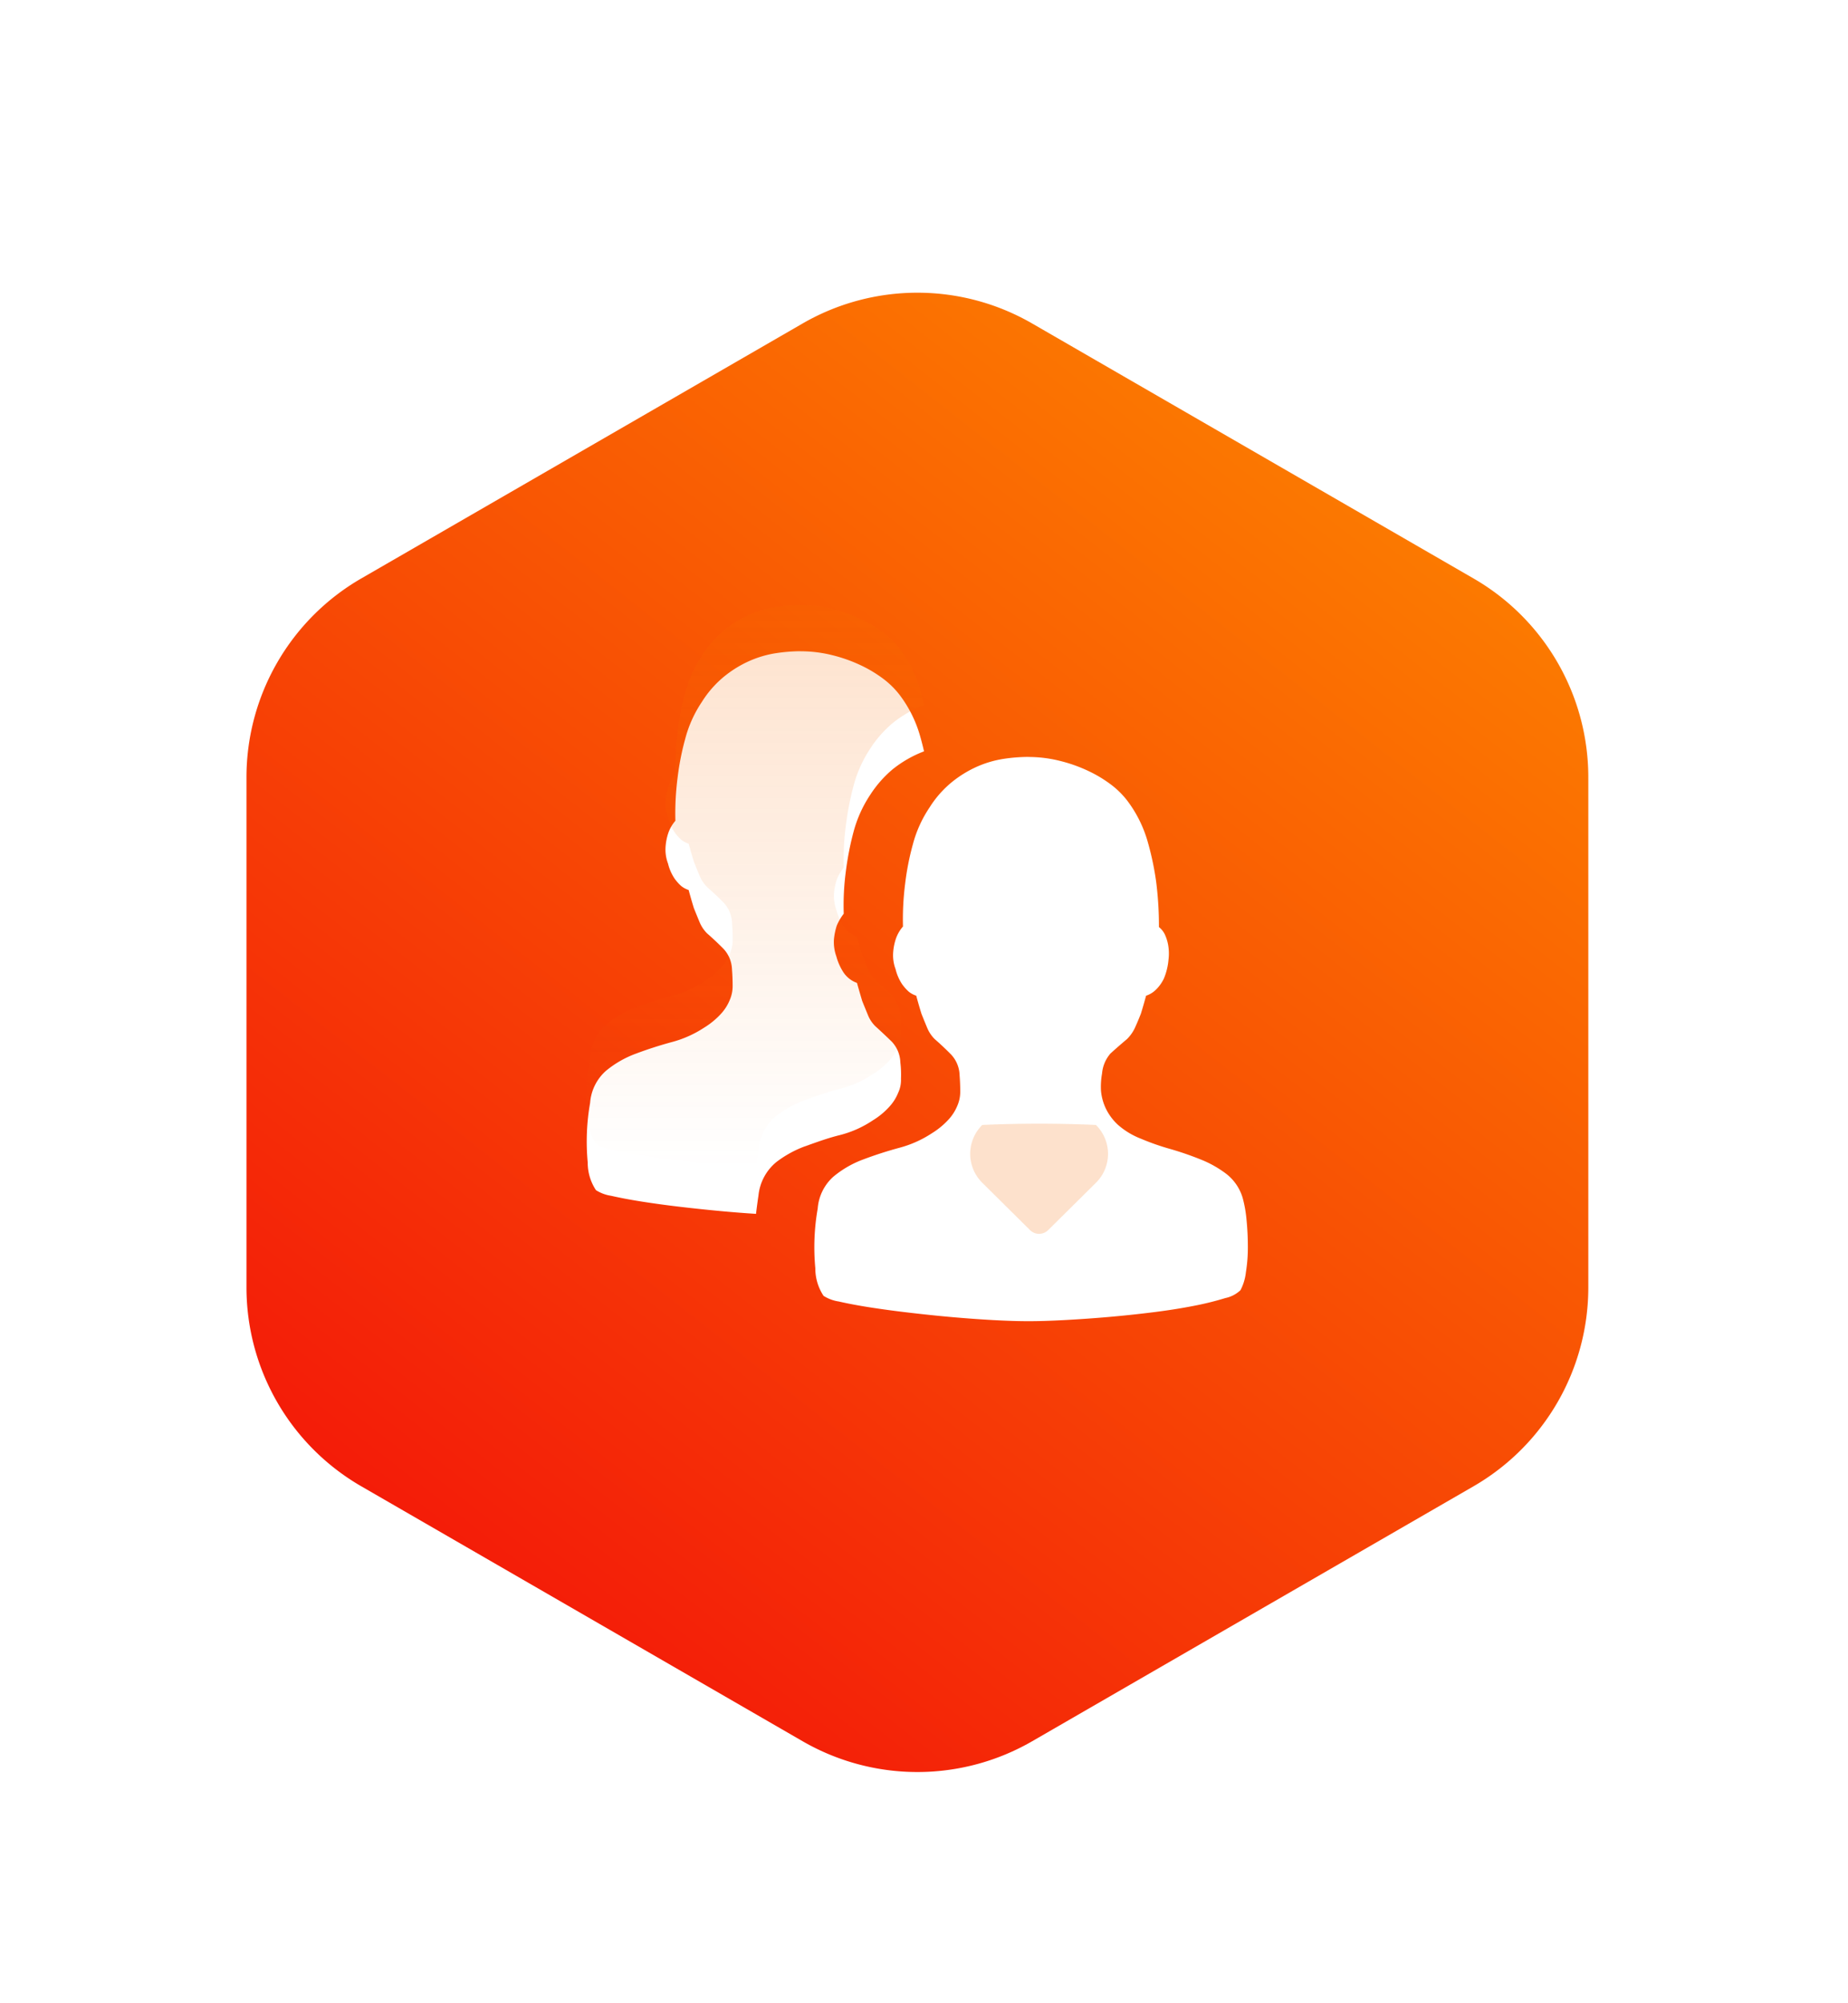 <svg xmlns="http://www.w3.org/2000/svg" xmlns:xlink="http://www.w3.org/1999/xlink" width="120" height="130" viewBox="0 0 120 130">
  <defs>
    <linearGradient id="linear-gradient" x1="0.86" y1="0.092" x2="0.146" y2="1.085" gradientUnits="objectBoundingBox">
      <stop offset="0" stop-color="#fc7e00"/>
      <stop offset="1" stop-color="#f20a0a"/>
    </linearGradient>
    <filter id="多边形_linear_lrgb_15" x="1" y="4" width="117.132" height="126" filterUnits="userSpaceOnUse">
      <feOffset dy="6" input="SourceAlpha"/>
      <feGaussianBlur stdDeviation="5" result="blur"/>
      <feFlood flood-color="#db0000" flood-opacity="0.2"/>
      <feComposite operator="in" in2="blur"/>
      <feComposite in="SourceGraphic"/>
    </filter>
    <filter id="路径_98300" x="29.103" y="33.258" width="39.904" height="54.513" filterUnits="userSpaceOnUse">
      <feOffset dy="3" input="SourceAlpha"/>
      <feGaussianBlur stdDeviation="3" result="blur-2"/>
      <feFlood flood-opacity="0.161"/>
      <feComposite operator="in" in2="blur-2"/>
      <feComposite in="SourceGraphic"/>
    </filter>
    <filter id="路径_98301" x="43.875" y="40.121" width="46.154" height="54.621" filterUnits="userSpaceOnUse">
      <feOffset dy="3" input="SourceAlpha"/>
      <feGaussianBlur stdDeviation="3" result="blur-3"/>
      <feFlood flood-opacity="0.161"/>
      <feComposite operator="in" in2="blur-3"/>
      <feComposite in="SourceGraphic"/>
    </filter>
    <linearGradient id="linear-gradient-2" x1="0.5" x2="0.5" y2="1" gradientUnits="objectBoundingBox">
      <stop offset="0" stop-color="#f76b00"/>
      <stop offset="1" stop-color="#f76b00" stop-opacity="0"/>
    </linearGradient>
  </defs>
  <g id="menu2" transform="translate(-232 -454)">
    <g id="组_29483" data-name="组 29483">
      <rect id="矩形_24810" data-name="矩形 24810" width="120" height="120" transform="translate(232 454)" fill="none"/>
      <g id="组_29447" data-name="组 29447" transform="translate(207 84.525)">
        <g id="获赞" transform="translate(41 386.475)">
          <g transform="matrix(1, 0, 0, 1, -16, -17)" filter="url(#多边形_linear_lrgb_15)">
            <path id="多边形_linear_lrgb_15-2" data-name="多边形 🌈linear;lrgb;15" d="M43.348,4.472a14.905,14.905,0,0,1,14.905,0L86.914,21.019a14.905,14.905,0,0,1,7.453,12.909V67.023a14.905,14.905,0,0,1-7.453,12.909L58.254,96.478a14.905,14.905,0,0,1-14.905,0L14.687,79.931A14.905,14.905,0,0,1,7.235,67.023V33.928a14.905,14.905,0,0,1,7.453-12.909Z" transform="translate(8.77 10.52)" fill="url(#linear-gradient)"/>
          </g>
        </g>
      </g>
      <g transform="matrix(1, 0, 0, 1, 232, 454)" filter="url(#路径_98300)">
        <path id="路径_98300-2" data-name="路径 98300" d="M31.362,12.145a8.325,8.325,0,0,1,1.972.238,9.712,9.712,0,0,1,1.845.64,8.343,8.343,0,0,1,1.535.914,5.538,5.538,0,0,1,1.042,1.024,8.072,8.072,0,0,1,1.31,2.577q.159.545.286,1.1a7.519,7.519,0,0,0-2.03,1.159,7.361,7.361,0,0,0-1.465,1.664,8.094,8.094,0,0,0-1.085,2.413,19.169,19.169,0,0,0-.493,2.522,16.728,16.728,0,0,0-.141,2.778,3.555,3.555,0,0,0-.451.768,4.168,4.168,0,0,0-.183.878,2.732,2.732,0,0,0,.155,1.127,3.618,3.618,0,0,0,.409.951,1.769,1.769,0,0,0,.93.768c.11.4.338,1.169.338,1.169s.211.523.38.932a2.085,2.085,0,0,0,.479.713s.565.511,1.07,1.006a2.061,2.061,0,0,1,.549,1.334,6.635,6.635,0,0,1,.042,1.061,1.952,1.952,0,0,1-.183.914,2.929,2.929,0,0,1-.549.878,4.8,4.8,0,0,1-1.1.914,6.856,6.856,0,0,1-2.127.951c-.8.2-1.381.415-2.324.749a7.11,7.11,0,0,0-1.805,1A3.221,3.221,0,0,0,28.6,47.478c.008-.086-.121.826-.157,1.175-.7-.044-1.407-.1-2.142-.166q-1.4-.128-2.8-.293-1.271-.148-2.536-.347c-.761-.121-1.395-.244-1.93-.366a2.536,2.536,0,0,1-.986-.366,3.217,3.217,0,0,1-.535-1.791,14.5,14.5,0,0,1,.155-3.875,3.08,3.08,0,0,1,1.014-2.065,6.609,6.609,0,0,1,1.958-1.127q1.144-.43,2.324-.749a7.2,7.2,0,0,0,2.127-.951,5.029,5.029,0,0,0,1.1-.914,3,3,0,0,0,.549-.878,2.267,2.267,0,0,0,.183-.914q0-.531-.042-1.061a2.05,2.05,0,0,0-.549-1.334q-.516-.523-1.07-1.006a2.255,2.255,0,0,1-.479-.713q-.19-.456-.38-.932-.179-.582-.338-1.169a1.533,1.533,0,0,1-.479-.256,2.867,2.867,0,0,1-.451-.511,3.059,3.059,0,0,1-.409-.951,2.563,2.563,0,0,1-.155-1.127,3.558,3.558,0,0,1,.183-.878,2.428,2.428,0,0,1,.451-.768,18.32,18.32,0,0,1,.141-2.778,17.058,17.058,0,0,1,.493-2.522,7.863,7.863,0,0,1,1.085-2.413,6.762,6.762,0,0,1,1.465-1.664,7.3,7.3,0,0,1,1.648-1.006,6.85,6.85,0,0,1,1.69-.493,10.811,10.811,0,0,1,1.634-.128v.006Zm0,0" transform="translate(20.65 27.12)" fill="#fff"/>
      </g>
      <g transform="matrix(1, 0, 0, 1, 232, 454)" filter="url(#路径_98301)">
        <path id="路径_98301-2" data-name="路径 98301" d="M371.431,170.144a8.324,8.324,0,0,1,1.972.238,9.712,9.712,0,0,1,1.845.64,8.345,8.345,0,0,1,1.535.914,5.538,5.538,0,0,1,1.042,1.024,8.072,8.072,0,0,1,1.31,2.577,18.842,18.842,0,0,1,.578,2.686,22.911,22.911,0,0,1,.183,2.958,1.393,1.393,0,0,1,.381.475,2.808,2.808,0,0,1,.211.658,3.175,3.175,0,0,1,.028.986,4.029,4.029,0,0,1-.3,1.224,2.546,2.546,0,0,1-.507.713,1.656,1.656,0,0,1-.648.4q-.159.587-.338,1.169c-.127.317-.254.627-.395.932a2.538,2.538,0,0,1-.507.713q-.544.456-1.07.933a2.269,2.269,0,0,0-.549,1.3,4.909,4.909,0,0,0-.07,1.114,3.384,3.384,0,0,0,.3,1.127,3.542,3.542,0,0,0,.789,1.078,4.974,4.974,0,0,0,1.507.914,15.758,15.758,0,0,0,1.874.658,20.289,20.289,0,0,1,1.972.676,7.015,7.015,0,0,1,1.7.951,3.083,3.083,0,0,1,1.057,1.549,8.2,8.2,0,0,1,.254,1.444q.084.859.085,1.737a10.087,10.087,0,0,1-.127,1.645,3.269,3.269,0,0,1-.352,1.169,2.022,2.022,0,0,1-.986.512,19.115,19.115,0,0,1-1.986.493c-.8.158-1.676.3-2.663.423s-1.951.226-2.93.311q-1.421.124-2.846.2c-.9.049-1.691.073-2.353.073s-1.437-.024-2.324-.073-1.789-.116-2.733-.2-1.87-.183-2.8-.293q-1.271-.148-2.536-.346c-.761-.121-1.395-.244-1.93-.366a2.536,2.536,0,0,1-.986-.366,3.217,3.217,0,0,1-.535-1.791,14.5,14.5,0,0,1,.155-3.875,3.08,3.08,0,0,1,1.014-2.065,6.609,6.609,0,0,1,1.958-1.127q1.144-.43,2.324-.749a7.2,7.2,0,0,0,2.127-.951,5.029,5.029,0,0,0,1.1-.914,3,3,0,0,0,.549-.878,2.267,2.267,0,0,0,.183-.914q0-.531-.042-1.061a2.05,2.05,0,0,0-.549-1.334q-.515-.523-1.07-1.006a2.255,2.255,0,0,1-.479-.713q-.19-.456-.38-.932-.179-.582-.338-1.169a1.533,1.533,0,0,1-.479-.256,2.869,2.869,0,0,1-.451-.511,3.059,3.059,0,0,1-.409-.951,2.563,2.563,0,0,1-.155-1.127,3.56,3.56,0,0,1,.183-.878,2.429,2.429,0,0,1,.451-.768,18.32,18.32,0,0,1,.141-2.778,17.057,17.057,0,0,1,.493-2.522,7.862,7.862,0,0,1,1.085-2.413,6.762,6.762,0,0,1,1.465-1.664,7.3,7.3,0,0,1,1.648-1.006,6.849,6.849,0,0,1,1.69-.493,10.811,10.811,0,0,1,1.634-.128v.006Zm0,0" transform="translate(-304.64 -124.02)" fill="#fff"/>
      </g>
      <path id="路径_98302" data-name="路径 98302" d="M31.362,12.145a8.325,8.325,0,0,1,1.972.238,9.712,9.712,0,0,1,1.845.64,8.343,8.343,0,0,1,1.535.914,5.538,5.538,0,0,1,1.042,1.024,8.072,8.072,0,0,1,1.31,2.577q.159.545.286,1.1a7.519,7.519,0,0,0-2.03,1.159,7.361,7.361,0,0,0-1.465,1.664,8.094,8.094,0,0,0-1.085,2.413,19.169,19.169,0,0,0-.493,2.522,16.728,16.728,0,0,0-.141,2.778,3.555,3.555,0,0,0-.451.768,4.168,4.168,0,0,0-.183.878,2.732,2.732,0,0,0,.155,1.127,3.618,3.618,0,0,0,.409.951,1.769,1.769,0,0,0,.93.768c.11.4.338,1.169.338,1.169s.211.523.38.932a2.085,2.085,0,0,0,.479.713s.565.511,1.07,1.006a2.061,2.061,0,0,1,.549,1.334,6.635,6.635,0,0,1,.042,1.061,1.952,1.952,0,0,1-.183.914,2.929,2.929,0,0,1-.549.878,4.8,4.8,0,0,1-1.1.914,6.856,6.856,0,0,1-2.127.951c-.8.2-1.381.415-2.324.749a7.11,7.11,0,0,0-1.805,1A3.221,3.221,0,0,0,28.6,47.478c.008-.086-.121.826-.157,1.175-.7-.044-1.407-.1-2.142-.166q-1.4-.128-2.8-.293-1.271-.148-2.536-.347c-.761-.121-1.395-.244-1.93-.366a2.536,2.536,0,0,1-.986-.366,3.217,3.217,0,0,1-.535-1.791,14.5,14.5,0,0,1,.155-3.875,3.08,3.08,0,0,1,1.014-2.065,6.609,6.609,0,0,1,1.958-1.127q1.144-.43,2.324-.749a7.2,7.2,0,0,0,2.127-.951,5.029,5.029,0,0,0,1.1-.914,3,3,0,0,0,.549-.878,2.267,2.267,0,0,0,.183-.914q0-.531-.042-1.061a2.05,2.05,0,0,0-.549-1.334q-.516-.523-1.07-1.006a2.255,2.255,0,0,1-.479-.713q-.19-.456-.38-.932-.179-.582-.338-1.169a1.533,1.533,0,0,1-.479-.256,2.867,2.867,0,0,1-.451-.511,3.059,3.059,0,0,1-.409-.951,2.563,2.563,0,0,1-.155-1.127,3.558,3.558,0,0,1,.183-.878,2.428,2.428,0,0,1,.451-.768,18.32,18.32,0,0,1,.141-2.778,17.058,17.058,0,0,1,.493-2.522,7.863,7.863,0,0,1,1.085-2.413,6.762,6.762,0,0,1,1.465-1.664,7.3,7.3,0,0,1,1.648-1.006,6.85,6.85,0,0,1,1.69-.493,10.811,10.811,0,0,1,1.634-.128v.006Zm0,0" transform="translate(252.654 481.118)" opacity="0.2" fill="url(#linear-gradient-2)"/>
      <path id="路径_98305" data-name="路径 98305" d="M2378.427,454.668a83.948,83.948,0,0,0,7.38,0,2.635,2.635,0,0,0,.024-3.727l-.024-.025-3.091-3.063a.839.839,0,0,0-1.187-.01l-.01.01-3.092,3.061a2.636,2.636,0,0,0-.027,3.727Z" transform="translate(2681.591 981.671) rotate(180)" fill="#f76b00" opacity="0.2"/>
    </g>
  </g>
</svg>
